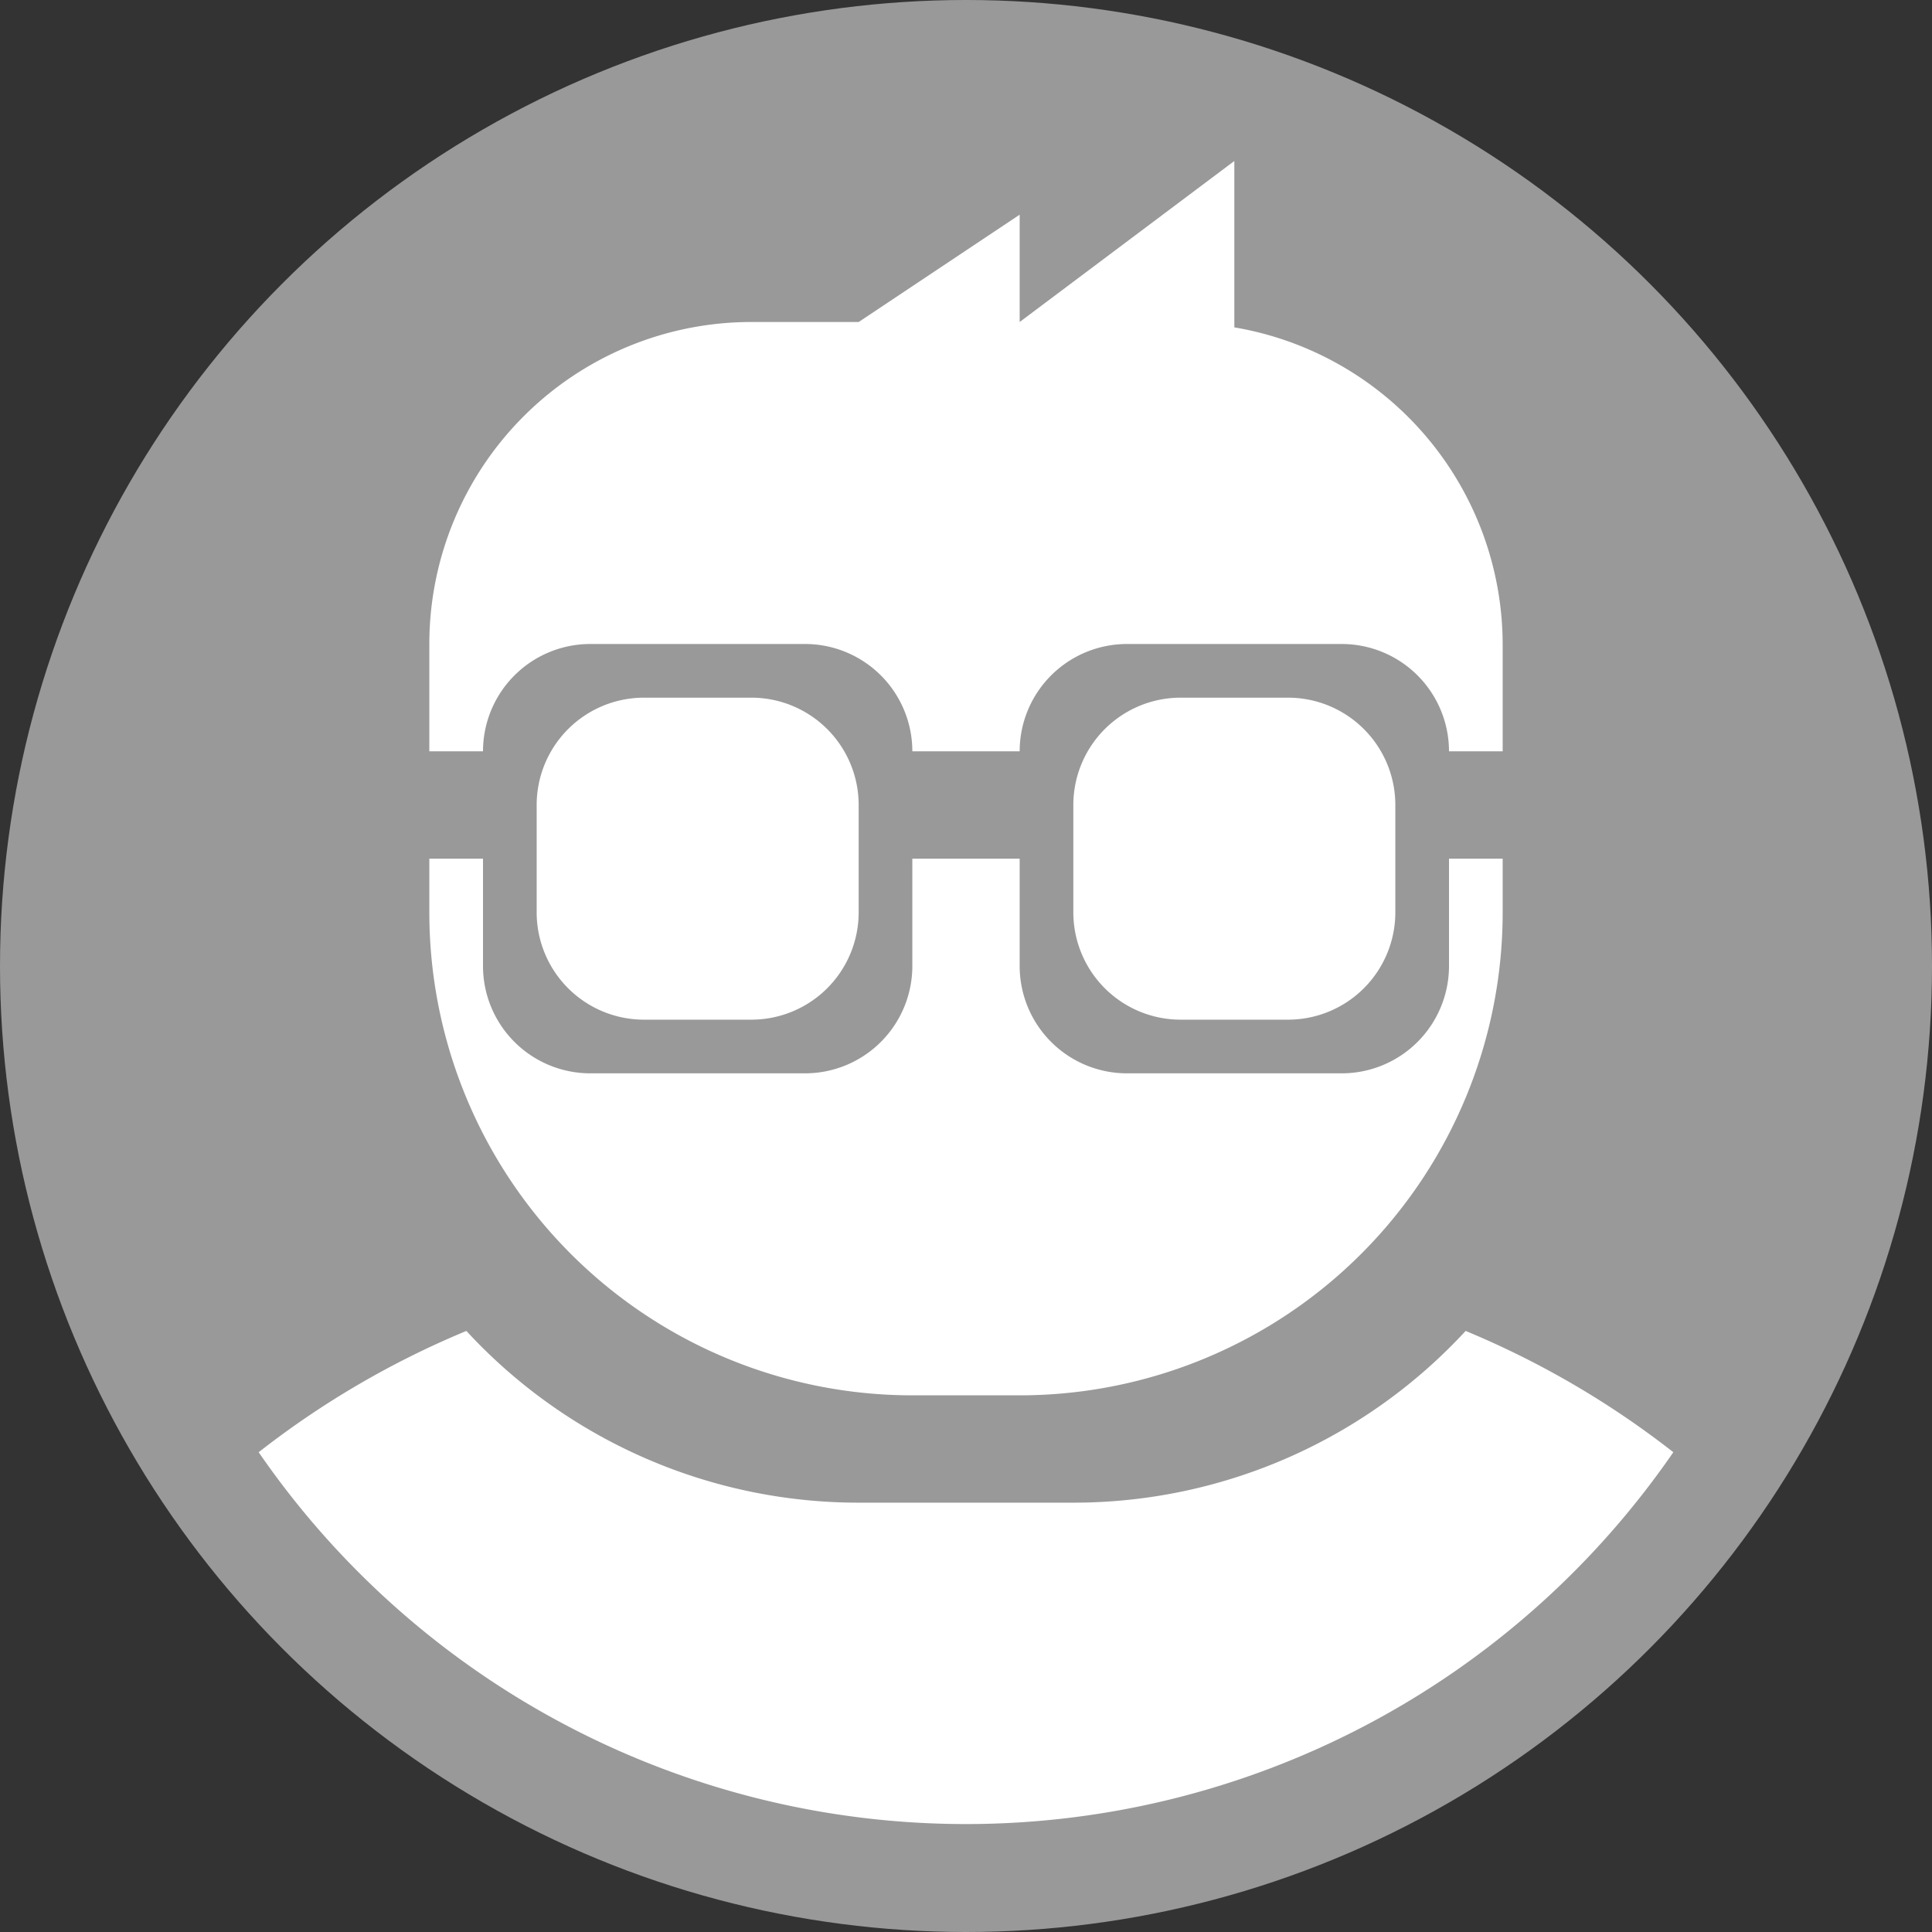 <svg id="icon_user" data-name="icon user" xmlns="http://www.w3.org/2000/svg" width="36" height="36" viewBox="0 0 36 36"><rect x="0" y="0" width="36" height="36" fill="#333333" stroke="none"/><defs><style>.cls-1{fill:#999;}.cls-2{fill:#fff;}</style></defs><title>画板 1</title><circle id="bg" class="cls-1" cx="18" cy="18" r="18"/><path class="cls-2" d="M16,28h4a9.94,9.94,0,0,0,7.31-3.2,16.61,16.61,0,0,1,3.87,2.26,16,16,0,0,1-26.36,0A16.61,16.61,0,0,1,8.69,24.8,9.94,9.94,0,0,0,16,28Zm-2-9a2,2,0,0,0,2-2V15a2,2,0,0,0-2-2H12a2,2,0,0,0-2,2v2a2,2,0,0,0,2,2Zm13-1a2,2,0,0,1-2,2H21a2,2,0,0,1-2-2V16H17v2a2,2,0,0,1-2,2H11a2,2,0,0,1-2-2V16H8v1a9,9,0,0,0,9,9h2a9,9,0,0,0,9-9V16H27ZM23,6.1V3L19,6V4L16,6H14a6,6,0,0,0-6,6v2H9a2,2,0,0,1,2-2h4a2,2,0,0,1,2,2h2a2,2,0,0,1,2-2h4a2,2,0,0,1,2,2h1V12A6,6,0,0,0,23,6.1ZM24,19a2,2,0,0,0,2-2V15a2,2,0,0,0-2-2H22a2,2,0,0,0-2,2v2a2,2,0,0,0,2,2Z"/></svg>